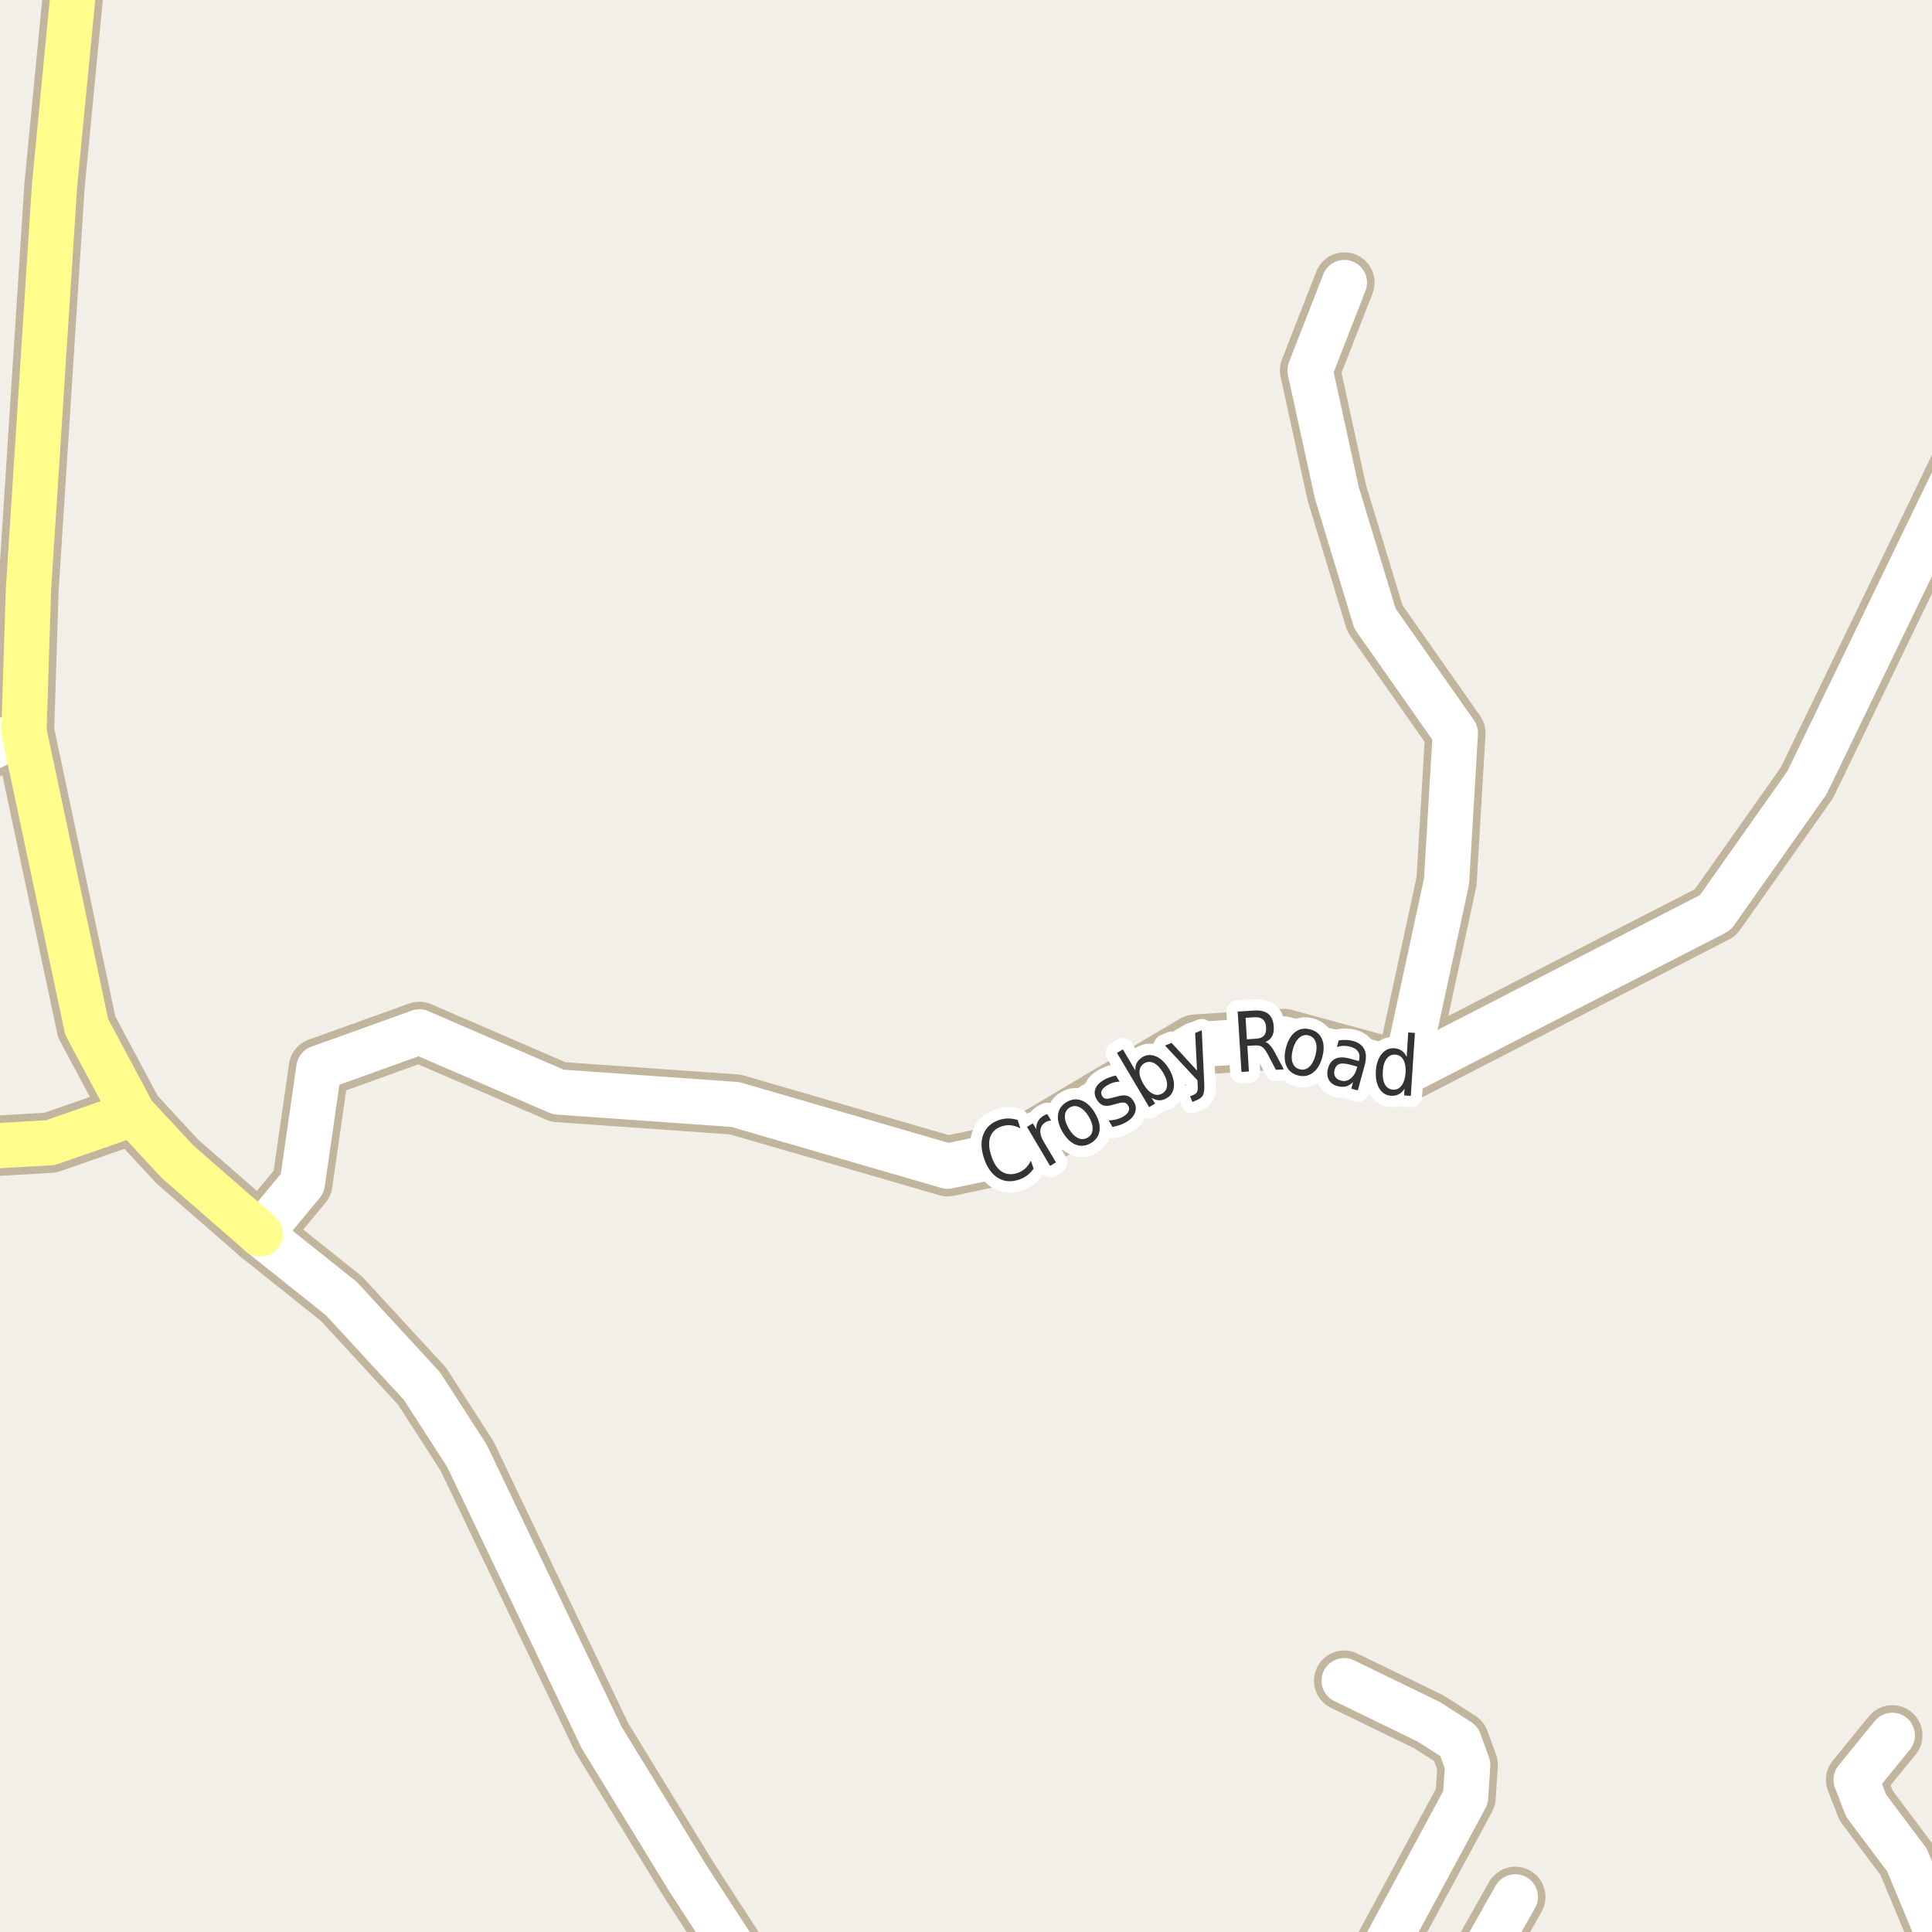 <?xml version="1.0" encoding="UTF-8"?>
<svg xmlns="http://www.w3.org/2000/svg" xmlns:xlink="http://www.w3.org/1999/xlink" width="256pt" height="256pt" viewBox="0 0 256 256" version="1.1">
<g id="surface2">
<rect x="0" y="0" width="256" height="256" style="fill:rgb(94.902%,93.725%,91.373%);fill-opacity:1;stroke:none;"/>
<path style=" stroke:none;fill-rule:evenodd;fill:rgb(60%,70.196%,80%);fill-opacity:1;" d="M -4 -4 L 259 -4 L 259 259 L 259 -4 Z M -4 -4 "/>
<path style="fill:none;stroke-width:1;stroke-linecap:round;stroke-linejoin:round;stroke:rgb(70.196%,77.647%,83.137%);stroke-opacity:1;stroke-miterlimit:10;" d="M -4 -4 L 259 -4 L 259 259 L 259 -4 L -4 -4 "/>
<path style="fill:none;stroke-width:8;stroke-linecap:round;stroke-linejoin:round;stroke:rgb(75.686%,70.98%,61.569%);stroke-opacity:1;stroke-miterlimit:10;" d="M 3.172 96.902 L -7.215 101.945 L -9 100.414 "/>
<path style="fill:none;stroke-width:8;stroke-linecap:round;stroke-linejoin:round;stroke:rgb(75.686%,70.98%,61.569%);stroke-opacity:1;stroke-miterlimit:10;" d="M 193.535 264 L 195.613 260.508 L 200.785 251.348 "/>
<path style="fill:none;stroke-width:8;stroke-linecap:round;stroke-linejoin:round;stroke:rgb(75.686%,70.98%,61.569%);stroke-opacity:1;stroke-miterlimit:10;" d="M 186.207 142.051 L 191.676 116.789 L 192.84 97.141 L 182.191 81.965 L 177.133 65.281 L 173.594 49.078 L 178.137 37.441 "/>
<path style="fill:none;stroke-width:8;stroke-linecap:round;stroke-linejoin:round;stroke:rgb(75.686%,70.98%,61.569%);stroke-opacity:1;stroke-miterlimit:10;" d="M 260.91 264 L 258.742 261.027 L 252.672 246.441 L 247.27 239.25 L 245.949 235.824 L 250.738 229.945 "/>
<path style="fill:none;stroke-width:8;stroke-linecap:round;stroke-linejoin:round;stroke:rgb(75.686%,70.98%,61.569%);stroke-opacity:1;stroke-miterlimit:10;" d="M 180.258 264 L 194.191 238.168 L 194.473 233.859 L 193.328 230.711 L 189.297 228.137 L 178.113 222.703 "/>
<path style="fill:none;stroke-width:8;stroke-linecap:round;stroke-linejoin:round;stroke:rgb(75.686%,70.98%,61.569%);stroke-opacity:1;stroke-miterlimit:10;" d="M 34.504 163.508 L 40.059 156.809 L 42.258 141.523 L 55.566 136.738 L 73.973 144.695 L 97.426 146.352 L 125.566 154.527 L 134.398 152.652 L 158.398 138.418 L 170.121 137.676 L 186.207 142.051 L 227.281 120.93 L 239.422 103.73 L 261.207 58.691 "/>
<path style="fill:none;stroke-width:8;stroke-linecap:round;stroke-linejoin:round;stroke:rgb(75.686%,70.98%,61.569%);stroke-opacity:1;stroke-miterlimit:10;" d="M 102.68 264 L 97.789 259.133 L 91.203 248.988 L 79.715 230.223 L 61.887 192.93 L 55.926 183.68 L 45.25 172.086 L 34.504 163.508 "/>
<path style="fill:none;stroke-width:8;stroke-linecap:round;stroke-linejoin:round;stroke:rgb(75.686%,70.98%,61.569%);stroke-opacity:1;stroke-miterlimit:10;" d="M -9 153.227 L -5.641 152.113 L 6.66 151.414 L 17.641 147.59 L 23.539 153.949 L 34.504 163.508 "/>
<path style="fill:none;stroke-width:8;stroke-linecap:round;stroke-linejoin:round;stroke:rgb(75.686%,70.98%,61.569%);stroke-opacity:1;stroke-miterlimit:10;" d="M 17.641 147.59 L 11.488 136.07 L 3.172 96.902 L 3.77 78.141 L 7.223 24.633 L 10.473 -9 "/>
<path style="fill:none;stroke-width:6;stroke-linecap:round;stroke-linejoin:round;stroke:rgb(100%,100%,100%);stroke-opacity:1;stroke-miterlimit:10;" d="M 3.172 96.902 L -7.215 101.945 L -9 100.414 "/>
<path style="fill:none;stroke-width:6;stroke-linecap:round;stroke-linejoin:round;stroke:rgb(100%,100%,100%);stroke-opacity:1;stroke-miterlimit:10;" d="M 193.535 264 L 195.613 260.508 L 200.785 251.348 "/>
<path style="fill:none;stroke-width:6;stroke-linecap:round;stroke-linejoin:round;stroke:rgb(100%,100%,100%);stroke-opacity:1;stroke-miterlimit:10;" d="M 186.207 142.051 L 191.676 116.789 L 192.84 97.141 L 182.191 81.965 L 177.133 65.281 L 173.594 49.078 L 178.137 37.441 "/>
<path style="fill:none;stroke-width:6;stroke-linecap:round;stroke-linejoin:round;stroke:rgb(100%,100%,100%);stroke-opacity:1;stroke-miterlimit:10;" d="M 260.91 264 L 258.742 261.027 L 252.672 246.441 L 247.27 239.25 L 245.949 235.824 L 250.738 229.945 "/>
<path style="fill:none;stroke-width:6;stroke-linecap:round;stroke-linejoin:round;stroke:rgb(100%,100%,100%);stroke-opacity:1;stroke-miterlimit:10;" d="M 180.258 264 L 194.191 238.168 L 194.473 233.859 L 193.328 230.711 L 189.297 228.137 L 178.113 222.703 "/>
<path style="fill:none;stroke-width:6;stroke-linecap:round;stroke-linejoin:round;stroke:rgb(100%,100%,100%);stroke-opacity:1;stroke-miterlimit:10;" d="M 34.504 163.508 L 40.059 156.809 L 42.258 141.523 L 55.566 136.738 L 73.973 144.695 L 97.426 146.352 L 125.566 154.527 L 134.398 152.652 L 158.398 138.418 L 170.121 137.676 L 186.207 142.051 L 227.281 120.93 L 239.422 103.73 L 261.207 58.691 "/>
<path style="fill:none;stroke-width:6;stroke-linecap:round;stroke-linejoin:round;stroke:rgb(100%,100%,100%);stroke-opacity:1;stroke-miterlimit:10;" d="M 102.68 264 L 97.789 259.133 L 91.203 248.988 L 79.715 230.223 L 61.887 192.93 L 55.926 183.68 L 45.25 172.086 L 34.504 163.508 "/>
<path style="fill:none;stroke-width:6;stroke-linecap:round;stroke-linejoin:round;stroke:rgb(100%,99.216%,54.51%);stroke-opacity:1;stroke-miterlimit:10;" d="M -9 153.227 L -5.641 152.113 L 6.66 151.414 L 17.641 147.59 L 23.539 153.949 L 34.504 163.508 "/>
<path style="fill:none;stroke-width:6;stroke-linecap:round;stroke-linejoin:round;stroke:rgb(100%,99.216%,54.51%);stroke-opacity:1;stroke-miterlimit:10;" d="M 17.641 147.59 L 11.488 136.07 L 3.172 96.902 L 3.77 78.141 L 7.223 24.633 L 10.473 -9 "/>
<path style="fill:none;stroke-width:3;stroke-linecap:round;stroke-linejoin:round;stroke:rgb(100%,100%,100%);stroke-opacity:1;stroke-miterlimit:10;" d="M 134.848 148.406 L 135.207 149.516 C 134.777 149.289 134.363 149.152 133.957 149.109 C 133.559 149.07 133.164 149.109 132.77 149.234 C 131.988 149.484 131.473 149.949 131.223 150.625 C 130.973 151.293 131.016 152.133 131.348 153.141 C 131.668 154.141 132.129 154.84 132.723 155.234 C 133.316 155.621 134.004 155.688 134.785 155.438 C 135.18 155.312 135.527 155.117 135.832 154.844 C 136.133 154.574 136.387 154.227 136.598 153.797 L 136.957 154.859 C 136.707 155.215 136.418 155.512 136.098 155.75 C 135.773 155.992 135.41 156.18 135.004 156.312 C 133.961 156.656 133.027 156.574 132.207 156.062 C 131.383 155.543 130.777 154.672 130.379 153.453 C 129.973 152.227 129.953 151.164 130.316 150.266 C 130.684 149.359 131.383 148.734 132.426 148.391 C 132.84 148.258 133.246 148.195 133.645 148.203 C 134.051 148.215 134.449 148.281 134.848 148.406 Z M 139.281 148.488 C 139.164 148.48 139.047 148.496 138.922 148.535 C 138.805 148.566 138.691 148.613 138.578 148.676 C 138.141 148.938 137.902 149.293 137.859 149.738 C 137.809 150.188 137.953 150.703 138.297 151.285 L 139.922 154.02 L 139.141 154.488 L 136.078 149.316 L 136.859 148.848 L 137.328 149.645 C 137.297 149.238 137.367 148.887 137.531 148.582 C 137.699 148.281 137.969 148.02 138.344 147.801 C 138.395 147.77 138.457 147.738 138.531 147.707 C 138.602 147.668 138.68 147.637 138.766 147.613 Z M 141.758 146.746 C 141.344 146.996 141.125 147.371 141.102 147.871 C 141.082 148.371 141.254 148.93 141.617 149.543 C 141.98 150.16 142.387 150.574 142.836 150.793 C 143.281 151.004 143.715 150.98 144.133 150.73 C 144.539 150.492 144.75 150.129 144.773 149.637 C 144.805 149.137 144.637 148.582 144.273 147.965 C 143.906 147.352 143.496 146.934 143.039 146.715 C 142.59 146.496 142.164 146.508 141.758 146.746 Z M 141.336 146.027 C 142 145.633 142.668 145.566 143.336 145.824 C 144 146.074 144.586 146.629 145.086 147.48 C 145.586 148.324 145.789 149.102 145.695 149.809 C 145.602 150.52 145.219 151.07 144.555 151.465 C 143.875 151.863 143.203 151.93 142.539 151.668 C 141.883 151.41 141.305 150.855 140.805 150.012 C 140.305 149.16 140.102 148.383 140.195 147.684 C 140.281 146.977 140.66 146.426 141.336 146.027 Z M 147.867 142.52 L 148.352 143.332 C 148.047 143.332 147.762 143.375 147.492 143.457 C 147.23 143.531 146.977 143.645 146.727 143.801 C 146.344 144.031 146.098 144.266 145.992 144.504 C 145.879 144.746 145.895 144.988 146.039 145.238 C 146.156 145.438 146.316 145.551 146.523 145.582 C 146.723 145.613 147.062 145.559 147.539 145.41 L 147.836 145.348 C 148.449 145.141 148.938 145.09 149.305 145.191 C 149.68 145.285 149.992 145.547 150.242 145.973 C 150.523 146.441 150.574 146.922 150.398 147.41 C 150.23 147.902 149.844 148.324 149.242 148.676 C 148.992 148.832 148.715 148.965 148.414 149.066 C 148.109 149.16 147.777 149.25 147.414 149.332 L 146.898 148.457 C 147.281 148.449 147.633 148.402 147.945 148.316 C 148.266 148.234 148.562 148.113 148.836 147.957 C 149.188 147.75 149.422 147.516 149.539 147.254 C 149.652 146.996 149.637 146.746 149.492 146.504 C 149.355 146.277 149.18 146.141 148.961 146.098 C 148.75 146.059 148.375 146.121 147.836 146.285 L 147.539 146.363 C 147 146.543 146.555 146.578 146.211 146.473 C 145.867 146.371 145.578 146.113 145.336 145.707 C 145.047 145.23 144.977 144.766 145.133 144.316 C 145.281 143.871 145.641 143.473 146.211 143.129 C 146.492 142.965 146.773 142.832 147.055 142.738 C 147.324 142.637 147.594 142.562 147.867 142.52 Z M 154.113 142.125 C 153.738 141.5 153.332 141.078 152.895 140.859 C 152.457 140.641 152.035 140.652 151.629 140.891 C 151.223 141.133 151.012 141.496 150.988 141.984 C 150.969 142.477 151.145 143.031 151.52 143.656 C 151.895 144.281 152.301 144.703 152.738 144.922 C 153.176 145.141 153.598 145.133 154.004 144.891 C 154.41 144.652 154.621 144.289 154.645 143.797 C 154.664 143.309 154.488 142.75 154.113 142.125 Z M 150.441 141.844 C 150.422 141.438 150.488 141.094 150.645 140.812 C 150.801 140.523 151.051 140.273 151.395 140.062 C 151.965 139.73 152.574 139.711 153.223 140 C 153.867 140.293 154.43 140.844 154.91 141.656 C 155.387 142.469 155.602 143.23 155.551 143.938 C 155.496 144.648 155.184 145.168 154.613 145.5 C 154.27 145.711 153.93 145.809 153.598 145.797 C 153.262 145.789 152.926 145.672 152.582 145.453 L 153.051 146.234 L 152.27 146.703 L 148.004 139.516 L 148.785 139.047 Z M 159.566 143.484 C 159.605 144.254 159.559 144.781 159.426 145.062 C 159.289 145.352 159.039 145.578 158.676 145.734 L 158.004 146.016 L 157.691 145.266 L 158.191 145.062 C 158.41 144.969 158.555 144.832 158.629 144.656 C 158.711 144.488 158.73 144.152 158.691 143.641 L 158.676 143.156 L 154.379 138.547 L 155.238 138.188 L 158.613 141.859 L 158.363 136.875 L 159.238 136.516 Z M 167.672 138.07 C 167.891 138.133 168.102 138.289 168.312 138.539 C 168.531 138.781 168.754 139.125 168.984 139.57 L 170.109 141.695 L 169.062 141.758 L 168.016 139.758 C 167.742 139.238 167.492 138.898 167.266 138.742 C 167.035 138.578 166.727 138.504 166.344 138.523 L 165.281 138.586 L 165.484 141.977 L 164.5 142.039 L 164 134.039 L 166.203 133.898 C 167.023 133.848 167.648 134.004 168.078 134.367 C 168.504 134.723 168.738 135.289 168.781 136.07 C 168.812 136.57 168.734 136.992 168.547 137.336 C 168.359 137.672 168.066 137.914 167.672 138.07 Z M 165.047 134.867 L 165.219 137.711 L 166.438 137.633 C 166.914 137.613 167.266 137.477 167.484 137.227 C 167.703 136.969 167.797 136.602 167.766 136.133 C 167.742 135.664 167.609 135.32 167.359 135.102 C 167.109 134.875 166.742 134.77 166.266 134.789 Z M 173.406 137.199 C 172.945 137.074 172.531 137.18 172.156 137.512 C 171.781 137.836 171.5 138.348 171.312 139.043 C 171.125 139.73 171.109 140.316 171.266 140.793 C 171.43 141.262 171.742 141.559 172.203 141.684 C 172.672 141.809 173.086 141.707 173.453 141.387 C 173.828 141.055 174.109 140.543 174.297 139.855 C 174.484 139.16 174.5 138.574 174.344 138.105 C 174.188 137.629 173.875 137.324 173.406 137.199 Z M 173.625 136.402 C 174.375 136.602 174.891 137.027 175.172 137.684 C 175.453 138.34 175.461 139.148 175.203 140.105 C 174.953 141.043 174.535 141.723 173.953 142.152 C 173.379 142.578 172.719 142.691 171.969 142.496 C 171.219 142.285 170.707 141.855 170.438 141.199 C 170.164 140.535 170.156 139.73 170.406 138.793 C 170.664 137.836 171.078 137.148 171.641 136.73 C 172.211 136.305 172.875 136.195 173.625 136.402 Z M 178.992 141.098 C 178.305 140.91 177.797 140.875 177.477 140.988 C 177.164 141.094 176.949 141.355 176.836 141.77 C 176.75 142.105 176.777 142.402 176.914 142.66 C 177.059 142.91 177.305 143.082 177.648 143.176 C 178.125 143.309 178.559 143.227 178.945 142.926 C 179.34 142.625 179.621 142.168 179.789 141.551 L 179.852 141.332 Z M 180.82 141.176 L 179.914 144.488 L 179.055 144.254 L 179.289 143.379 C 178.996 143.68 178.68 143.871 178.336 143.957 C 178 144.039 177.625 144.023 177.211 143.91 C 176.668 143.762 176.289 143.48 176.07 143.066 C 175.852 142.652 175.812 142.16 175.961 141.598 C 176.137 140.941 176.465 140.504 176.945 140.285 C 177.434 140.059 178.07 140.051 178.852 140.27 L 180.055 140.598 L 180.07 140.504 C 180.195 140.059 180.156 139.676 179.961 139.363 C 179.762 139.051 179.43 138.832 178.961 138.707 C 178.668 138.625 178.367 138.582 178.055 138.582 C 177.75 138.582 177.449 138.637 177.148 138.738 L 177.383 137.863 C 177.746 137.801 178.078 137.781 178.383 137.801 C 178.695 137.812 178.992 137.855 179.273 137.926 C 180.023 138.137 180.527 138.512 180.789 139.051 C 181.047 139.582 181.059 140.293 180.82 141.176 Z M 186.391 140.055 L 186.594 136.805 L 187.484 136.867 L 186.938 145.211 L 186.047 145.148 L 186.109 144.242 C 185.898 144.598 185.645 144.848 185.344 144.992 C 185.051 145.148 184.707 145.215 184.312 145.195 C 183.656 145.152 183.141 144.832 182.766 144.227 C 182.398 143.613 182.25 142.832 182.312 141.883 C 182.375 140.945 182.629 140.207 183.078 139.664 C 183.523 139.113 184.078 138.859 184.734 138.898 C 185.129 138.922 185.461 139.031 185.734 139.227 C 186.004 139.414 186.223 139.691 186.391 140.055 Z M 183.234 141.945 C 183.18 142.676 183.273 143.258 183.516 143.695 C 183.754 144.125 184.109 144.352 184.578 144.383 C 185.047 144.414 185.426 144.234 185.719 143.836 C 186.02 143.441 186.195 142.879 186.25 142.148 C 186.289 141.43 186.191 140.859 185.953 140.43 C 185.711 140.004 185.359 139.773 184.891 139.742 C 184.422 139.711 184.035 139.895 183.734 140.289 C 183.441 140.676 183.273 141.227 183.234 141.945 Z M 183.234 141.945 "/>
<path style=" stroke:none;fill-rule:evenodd;fill:rgb(20%,20%,20%);fill-opacity:1;" d="M 134.848 148.406 L 135.207 149.516 C 134.777 149.289 134.363 149.152 133.957 149.109 C 133.559 149.07 133.164 149.109 132.77 149.234 C 131.988 149.484 131.473 149.949 131.223 150.625 C 130.973 151.293 131.016 152.133 131.348 153.141 C 131.668 154.141 132.129 154.84 132.723 155.234 C 133.316 155.621 134.004 155.688 134.785 155.438 C 135.18 155.312 135.527 155.117 135.832 154.844 C 136.133 154.574 136.387 154.227 136.598 153.797 L 136.957 154.859 C 136.707 155.215 136.418 155.512 136.098 155.75 C 135.773 155.992 135.41 156.18 135.004 156.312 C 133.961 156.656 133.027 156.574 132.207 156.062 C 131.383 155.543 130.777 154.672 130.379 153.453 C 129.973 152.227 129.953 151.164 130.316 150.266 C 130.684 149.359 131.383 148.734 132.426 148.391 C 132.84 148.258 133.246 148.195 133.645 148.203 C 134.051 148.215 134.449 148.281 134.848 148.406 Z M 139.281 148.488 C 139.164 148.48 139.047 148.496 138.922 148.535 C 138.805 148.566 138.691 148.613 138.578 148.676 C 138.141 148.938 137.902 149.293 137.859 149.738 C 137.809 150.188 137.953 150.703 138.297 151.285 L 139.922 154.02 L 139.141 154.488 L 136.078 149.316 L 136.859 148.848 L 137.328 149.645 C 137.297 149.238 137.367 148.887 137.531 148.582 C 137.699 148.281 137.969 148.02 138.344 147.801 C 138.395 147.77 138.457 147.738 138.531 147.707 C 138.602 147.668 138.68 147.637 138.766 147.613 Z M 141.758 146.746 C 141.344 146.996 141.125 147.371 141.102 147.871 C 141.082 148.371 141.254 148.93 141.617 149.543 C 141.98 150.16 142.387 150.574 142.836 150.793 C 143.281 151.004 143.715 150.98 144.133 150.73 C 144.539 150.492 144.75 150.129 144.773 149.637 C 144.805 149.137 144.637 148.582 144.273 147.965 C 143.906 147.352 143.496 146.934 143.039 146.715 C 142.59 146.496 142.164 146.508 141.758 146.746 Z M 141.336 146.027 C 142 145.633 142.668 145.566 143.336 145.824 C 144 146.074 144.586 146.629 145.086 147.48 C 145.586 148.324 145.789 149.102 145.695 149.809 C 145.602 150.52 145.219 151.07 144.555 151.465 C 143.875 151.863 143.203 151.93 142.539 151.668 C 141.883 151.41 141.305 150.855 140.805 150.012 C 140.305 149.16 140.102 148.383 140.195 147.684 C 140.281 146.977 140.66 146.426 141.336 146.027 Z M 147.867 142.52 L 148.352 143.332 C 148.047 143.332 147.762 143.375 147.492 143.457 C 147.23 143.531 146.977 143.645 146.727 143.801 C 146.344 144.031 146.098 144.266 145.992 144.504 C 145.879 144.746 145.895 144.988 146.039 145.238 C 146.156 145.438 146.316 145.551 146.523 145.582 C 146.723 145.613 147.062 145.559 147.539 145.41 L 147.836 145.348 C 148.449 145.141 148.938 145.09 149.305 145.191 C 149.68 145.285 149.992 145.547 150.242 145.973 C 150.523 146.441 150.574 146.922 150.398 147.41 C 150.23 147.902 149.844 148.324 149.242 148.676 C 148.992 148.832 148.715 148.965 148.414 149.066 C 148.109 149.16 147.777 149.25 147.414 149.332 L 146.898 148.457 C 147.281 148.449 147.633 148.402 147.945 148.316 C 148.266 148.234 148.562 148.113 148.836 147.957 C 149.188 147.75 149.422 147.516 149.539 147.254 C 149.652 146.996 149.637 146.746 149.492 146.504 C 149.355 146.277 149.18 146.141 148.961 146.098 C 148.75 146.059 148.375 146.121 147.836 146.285 L 147.539 146.363 C 147 146.543 146.555 146.578 146.211 146.473 C 145.867 146.371 145.578 146.113 145.336 145.707 C 145.047 145.23 144.977 144.766 145.133 144.316 C 145.281 143.871 145.641 143.473 146.211 143.129 C 146.492 142.965 146.773 142.832 147.055 142.738 C 147.324 142.637 147.594 142.562 147.867 142.52 Z M 154.113 142.125 C 153.738 141.5 153.332 141.078 152.895 140.859 C 152.457 140.641 152.035 140.652 151.629 140.891 C 151.223 141.133 151.012 141.496 150.988 141.984 C 150.969 142.477 151.145 143.031 151.52 143.656 C 151.895 144.281 152.301 144.703 152.738 144.922 C 153.176 145.141 153.598 145.133 154.004 144.891 C 154.41 144.652 154.621 144.289 154.645 143.797 C 154.664 143.309 154.488 142.75 154.113 142.125 Z M 150.441 141.844 C 150.422 141.438 150.488 141.094 150.645 140.812 C 150.801 140.523 151.051 140.273 151.395 140.062 C 151.965 139.73 152.574 139.711 153.223 140 C 153.867 140.293 154.43 140.844 154.91 141.656 C 155.387 142.469 155.602 143.23 155.551 143.938 C 155.496 144.648 155.184 145.168 154.613 145.5 C 154.27 145.711 153.93 145.809 153.598 145.797 C 153.262 145.789 152.926 145.672 152.582 145.453 L 153.051 146.234 L 152.27 146.703 L 148.004 139.516 L 148.785 139.047 Z M 159.566 143.484 C 159.605 144.254 159.559 144.781 159.426 145.062 C 159.289 145.352 159.039 145.578 158.676 145.734 L 158.004 146.016 L 157.691 145.266 L 158.191 145.062 C 158.41 144.969 158.555 144.832 158.629 144.656 C 158.711 144.488 158.73 144.152 158.691 143.641 L 158.676 143.156 L 154.379 138.547 L 155.238 138.188 L 158.613 141.859 L 158.363 136.875 L 159.238 136.516 Z M 167.672 138.07 C 167.891 138.133 168.102 138.289 168.312 138.539 C 168.531 138.781 168.754 139.125 168.984 139.57 L 170.109 141.695 L 169.062 141.758 L 168.016 139.758 C 167.742 139.238 167.492 138.898 167.266 138.742 C 167.035 138.578 166.727 138.504 166.344 138.523 L 165.281 138.586 L 165.484 141.977 L 164.5 142.039 L 164 134.039 L 166.203 133.898 C 167.023 133.848 167.648 134.004 168.078 134.367 C 168.504 134.723 168.738 135.289 168.781 136.07 C 168.812 136.57 168.734 136.992 168.547 137.336 C 168.359 137.672 168.066 137.914 167.672 138.07 Z M 165.047 134.867 L 165.219 137.711 L 166.438 137.633 C 166.914 137.613 167.266 137.477 167.484 137.227 C 167.703 136.969 167.797 136.602 167.766 136.133 C 167.742 135.664 167.609 135.32 167.359 135.102 C 167.109 134.875 166.742 134.77 166.266 134.789 Z M 173.406 137.199 C 172.945 137.074 172.531 137.18 172.156 137.512 C 171.781 137.836 171.5 138.348 171.312 139.043 C 171.125 139.73 171.109 140.316 171.266 140.793 C 171.43 141.262 171.742 141.559 172.203 141.684 C 172.672 141.809 173.086 141.707 173.453 141.387 C 173.828 141.055 174.109 140.543 174.297 139.855 C 174.484 139.16 174.5 138.574 174.344 138.105 C 174.188 137.629 173.875 137.324 173.406 137.199 Z M 173.625 136.402 C 174.375 136.602 174.891 137.027 175.172 137.684 C 175.453 138.34 175.461 139.148 175.203 140.105 C 174.953 141.043 174.535 141.723 173.953 142.152 C 173.379 142.578 172.719 142.691 171.969 142.496 C 171.219 142.285 170.707 141.855 170.438 141.199 C 170.164 140.535 170.156 139.73 170.406 138.793 C 170.664 137.836 171.078 137.148 171.641 136.73 C 172.211 136.305 172.875 136.195 173.625 136.402 Z M 178.992 141.098 C 178.305 140.91 177.797 140.875 177.477 140.988 C 177.164 141.094 176.949 141.355 176.836 141.77 C 176.75 142.105 176.777 142.402 176.914 142.66 C 177.059 142.91 177.305 143.082 177.648 143.176 C 178.125 143.309 178.559 143.227 178.945 142.926 C 179.34 142.625 179.621 142.168 179.789 141.551 L 179.852 141.332 Z M 180.82 141.176 L 179.914 144.488 L 179.055 144.254 L 179.289 143.379 C 178.996 143.68 178.68 143.871 178.336 143.957 C 178 144.039 177.625 144.023 177.211 143.91 C 176.668 143.762 176.289 143.48 176.07 143.066 C 175.852 142.652 175.812 142.16 175.961 141.598 C 176.137 140.941 176.465 140.504 176.945 140.285 C 177.434 140.059 178.07 140.051 178.852 140.27 L 180.055 140.598 L 180.07 140.504 C 180.195 140.059 180.156 139.676 179.961 139.363 C 179.762 139.051 179.43 138.832 178.961 138.707 C 178.668 138.625 178.367 138.582 178.055 138.582 C 177.75 138.582 177.449 138.637 177.148 138.738 L 177.383 137.863 C 177.746 137.801 178.078 137.781 178.383 137.801 C 178.695 137.812 178.992 137.855 179.273 137.926 C 180.023 138.137 180.527 138.512 180.789 139.051 C 181.047 139.582 181.059 140.293 180.82 141.176 Z M 186.391 140.055 L 186.594 136.805 L 187.484 136.867 L 186.938 145.211 L 186.047 145.148 L 186.109 144.242 C 185.898 144.598 185.645 144.848 185.344 144.992 C 185.051 145.148 184.707 145.215 184.312 145.195 C 183.656 145.152 183.141 144.832 182.766 144.227 C 182.398 143.613 182.25 142.832 182.312 141.883 C 182.375 140.945 182.629 140.207 183.078 139.664 C 183.523 139.113 184.078 138.859 184.734 138.898 C 185.129 138.922 185.461 139.031 185.734 139.227 C 186.004 139.414 186.223 139.691 186.391 140.055 Z M 183.234 141.945 C 183.18 142.676 183.273 143.258 183.516 143.695 C 183.754 144.125 184.109 144.352 184.578 144.383 C 185.047 144.414 185.426 144.234 185.719 143.836 C 186.02 143.441 186.195 142.879 186.25 142.148 C 186.289 141.43 186.191 140.859 185.953 140.43 C 185.711 140.004 185.359 139.773 184.891 139.742 C 184.422 139.711 184.035 139.895 183.734 140.289 C 183.441 140.676 183.273 141.227 183.234 141.945 Z M 183.234 141.945 "/>
</g>
</svg>


